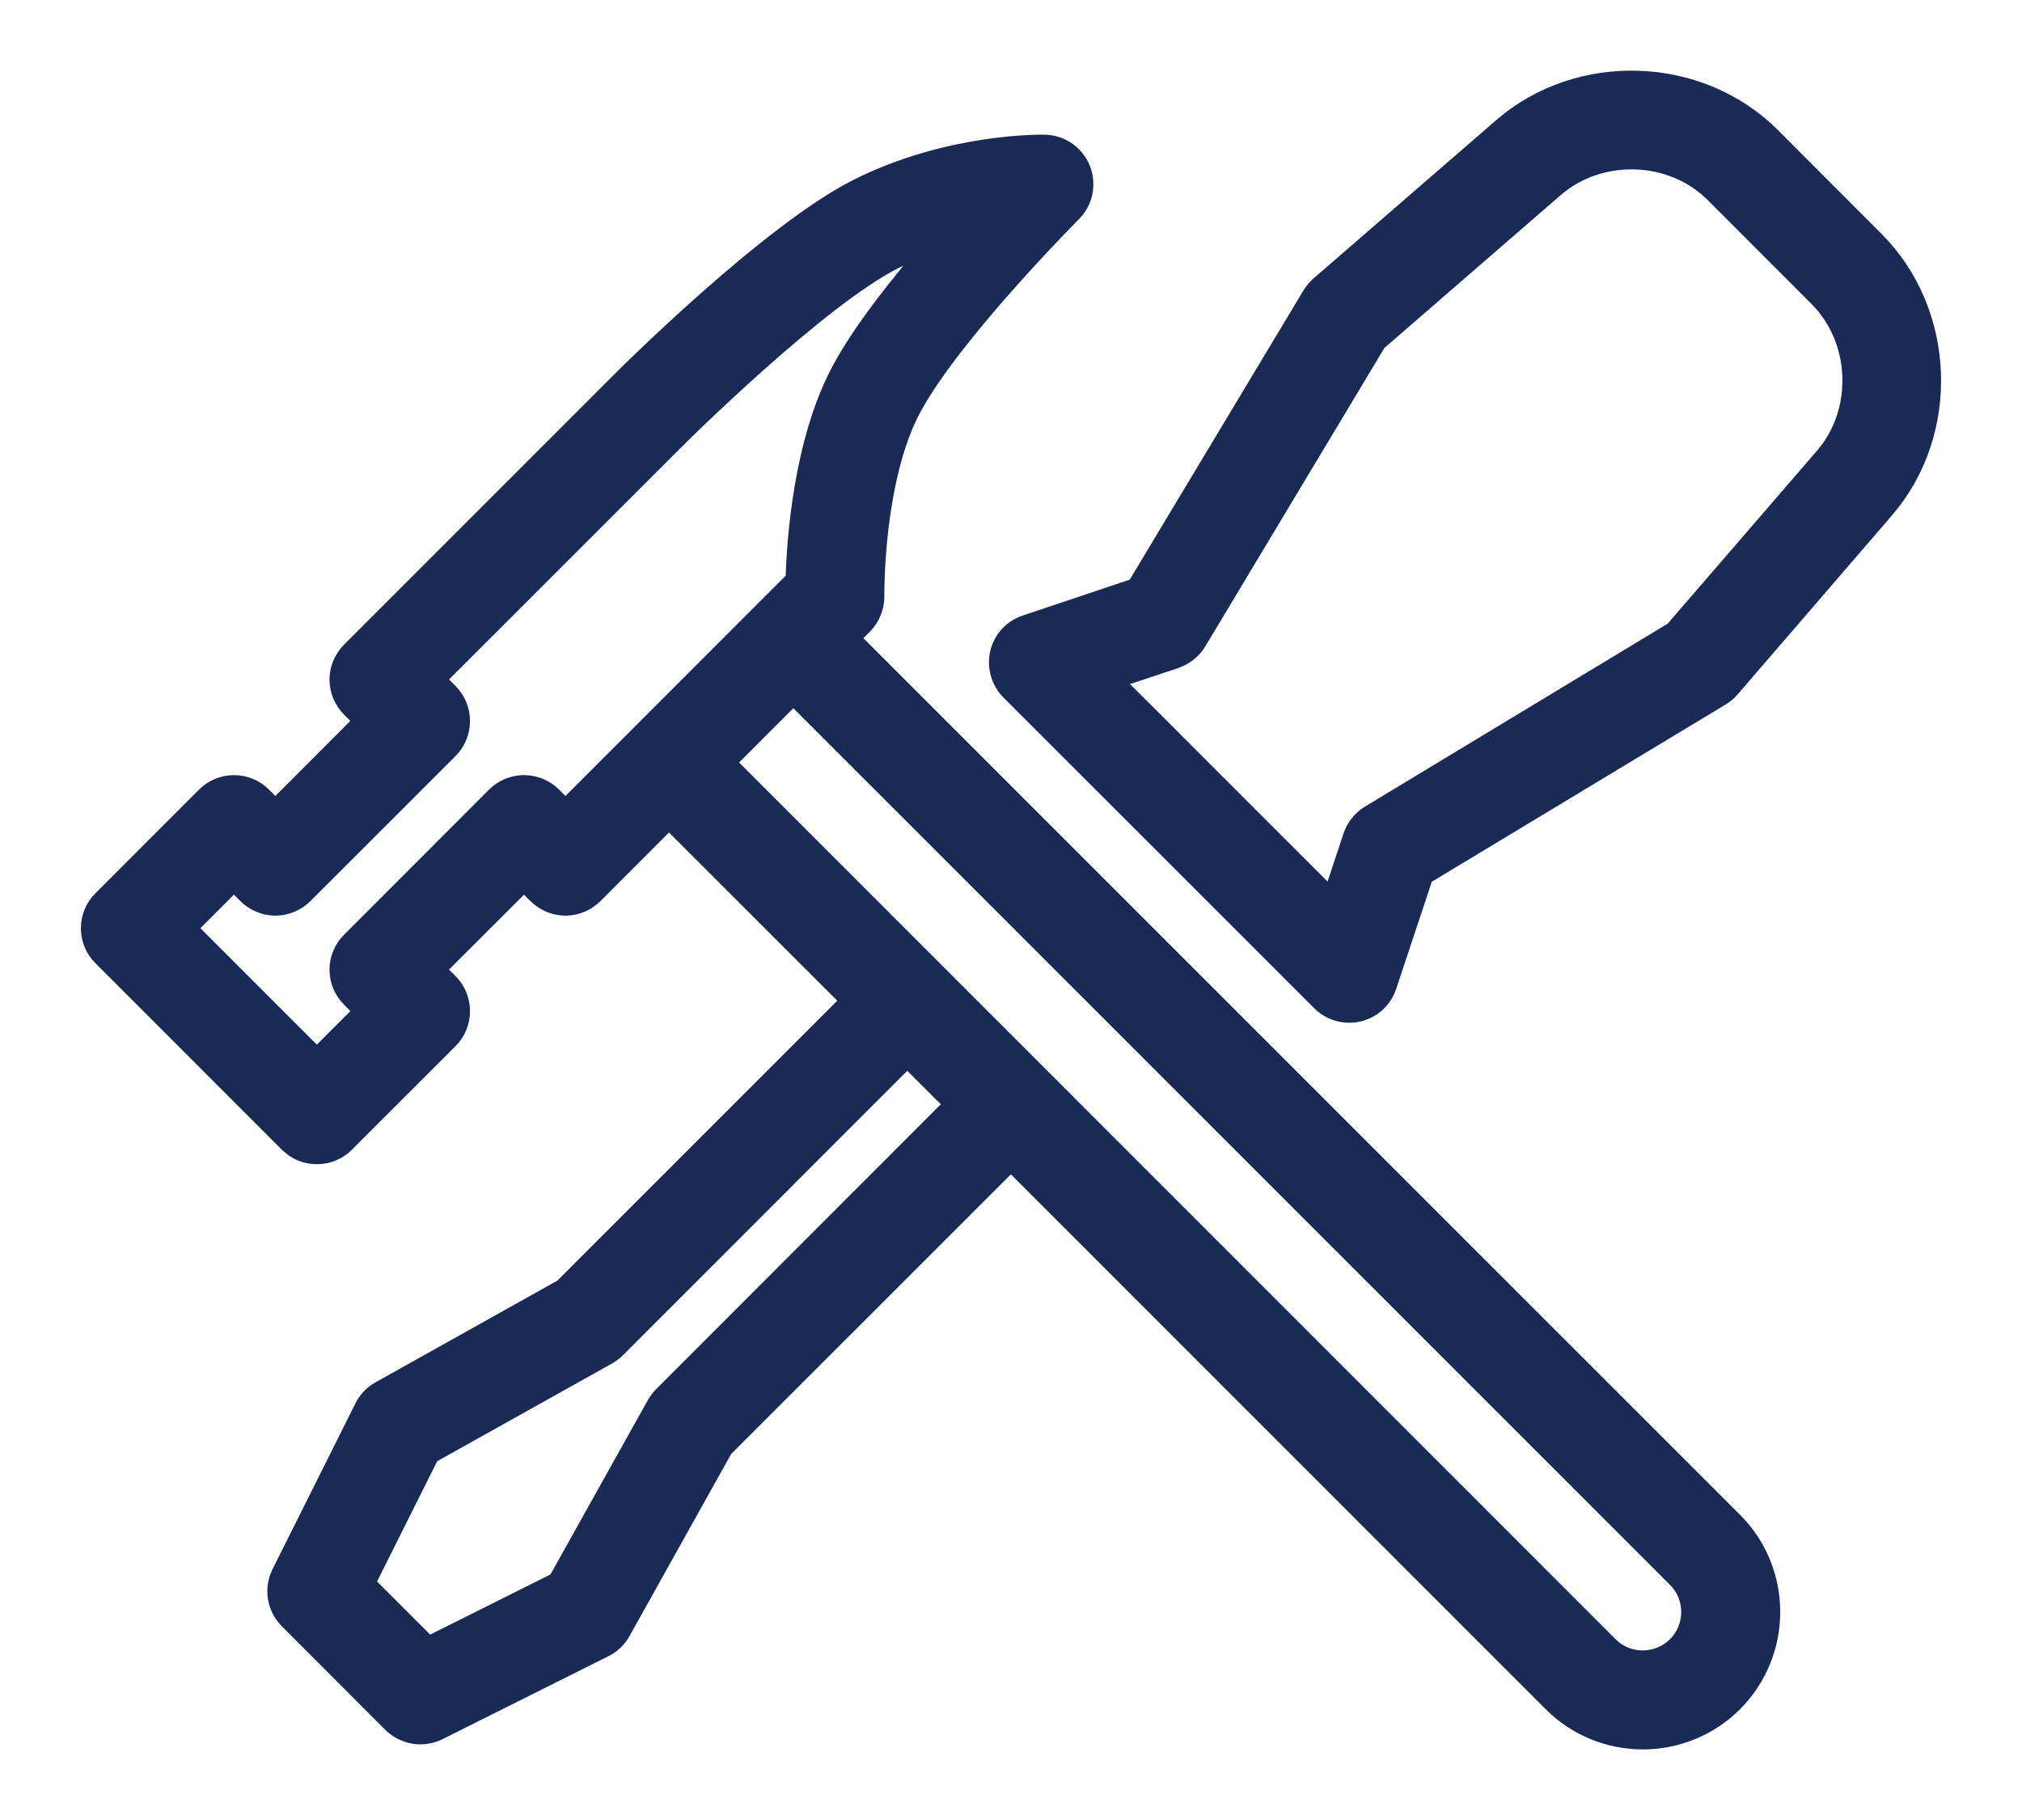 <svg width="20" height="18" viewBox="0 0 20 18" fill="none" xmlns="http://www.w3.org/2000/svg">
<g clip-path="url(#clip0_12117_1253)">
<path d="M14.863 1.265C15.619 0.609 16.807 0.65 17.514 1.356L18.54 2.384C19.246 3.09 19.29 4.276 18.638 5.032L17.111 6.803C17.084 6.834 17.052 6.861 17.017 6.882L14.079 8.654L13.715 9.749C13.694 9.812 13.658 9.868 13.609 9.913C13.56 9.958 13.499 9.99 13.435 10.005C13.37 10.02 13.302 10.018 13.239 10C13.175 9.982 13.117 9.948 13.07 9.901L9.995 6.827C9.949 6.78 9.915 6.722 9.897 6.658C9.879 6.594 9.877 6.527 9.892 6.462C9.907 6.397 9.939 6.337 9.984 6.288C10.028 6.239 10.086 6.203 10.149 6.182L11.241 5.816L12.979 2.923C13 2.888 13.027 2.856 13.058 2.829L14.863 1.265ZM16.962 1.908C16.54 1.486 15.825 1.462 15.372 1.854L13.616 3.376L11.835 6.343C11.799 6.402 11.748 6.45 11.688 6.483L11.624 6.512L10.992 6.722L11.568 7.296L11.572 7.3L11.572 7.301L12.596 8.325L13.175 8.903L13.385 8.272C13.414 8.185 13.475 8.11 13.554 8.062L16.56 6.246L18.048 4.523C18.438 4.071 18.411 3.357 17.988 2.935L16.962 1.908Z" fill="#1A2A57" stroke="#1A2A57" stroke-width="0.2"/>
<path d="M10.334 1.432C10.41 1.434 10.484 1.458 10.547 1.501C10.61 1.545 10.658 1.606 10.687 1.676C10.715 1.747 10.722 1.825 10.707 1.9C10.692 1.975 10.655 2.043 10.601 2.097C10.594 2.104 10.295 2.405 9.948 2.796C9.598 3.191 9.206 3.671 9.011 4.037C8.826 4.382 8.734 4.841 8.688 5.222C8.666 5.411 8.656 5.579 8.651 5.7C8.649 5.76 8.648 5.809 8.647 5.843V5.896C8.648 5.948 8.638 6 8.618 6.048C8.599 6.096 8.57 6.14 8.533 6.177L8.398 6.311L17.142 15.054C17.632 15.545 17.63 16.343 17.14 16.834C16.894 17.079 16.571 17.202 16.249 17.202C15.927 17.202 15.605 17.079 15.36 16.834L9.999 11.473L7.151 14.32L6.139 16.133C6.101 16.201 6.043 16.256 5.973 16.291L4.333 17.111C4.26 17.147 4.177 17.16 4.097 17.147C4.016 17.134 3.941 17.096 3.883 17.039L2.858 16.013C2.801 15.955 2.762 15.881 2.749 15.8C2.736 15.72 2.749 15.637 2.785 15.564L3.605 13.924C3.64 13.854 3.695 13.796 3.764 13.758L5.574 12.746L8.423 9.897L6.617 8.092L5.869 8.841C5.796 8.914 5.697 8.955 5.594 8.956C5.49 8.956 5.391 8.914 5.317 8.841L5.183 8.707L4.3 9.589L4.435 9.724C4.508 9.797 4.549 9.897 4.549 10.001C4.549 10.104 4.508 10.203 4.435 10.276L3.41 11.3C3.374 11.337 3.331 11.366 3.283 11.385C3.236 11.405 3.185 11.414 3.134 11.414C3.083 11.414 3.032 11.405 2.985 11.385C2.962 11.376 2.939 11.363 2.918 11.349L2.858 11.3L1.015 9.456C0.978 9.419 0.949 9.377 0.93 9.33C0.91 9.282 0.9 9.231 0.9 9.18C0.9 9.129 0.91 9.078 0.93 9.031C0.949 8.984 0.979 8.941 1.015 8.905L2.039 7.88C2.112 7.807 2.211 7.766 2.314 7.766C2.418 7.766 2.517 7.807 2.59 7.88L2.724 8.014L3.606 7.13L3.474 6.997C3.401 6.923 3.359 6.825 3.359 6.721C3.359 6.618 3.401 6.519 3.474 6.446L6.138 3.782C6.169 3.75 6.54 3.381 7.01 2.965C7.478 2.552 8.054 2.084 8.493 1.865C9.389 1.417 10.292 1.431 10.334 1.432ZM7.169 7.541L15.911 16.284C16.097 16.47 16.402 16.469 16.589 16.282C16.776 16.095 16.776 15.791 16.59 15.605L7.847 6.863L7.169 7.541ZM6.089 13.335C6.064 13.36 6.034 13.381 6.003 13.399L4.249 14.379L3.608 15.661L4.235 16.288L5.517 15.647L6.497 13.893C6.515 13.862 6.537 13.833 6.562 13.808L9.447 10.921L8.974 10.449L6.089 13.335ZM9.27 2.388C9.129 2.434 8.985 2.49 8.842 2.562C8.471 2.747 7.939 3.182 7.491 3.581C7.048 3.975 6.698 4.323 6.688 4.333L4.3 6.72L4.435 6.855C4.508 6.928 4.549 7.028 4.549 7.131C4.549 7.235 4.508 7.334 4.435 7.407L3 8.841C2.927 8.914 2.828 8.955 2.725 8.956C2.621 8.956 2.521 8.914 2.448 8.841L2.313 8.707L1.841 9.18L3.134 10.473L3.607 10L3.474 9.866C3.401 9.793 3.359 9.694 3.359 9.59C3.359 9.487 3.401 9.388 3.474 9.315L4.908 7.88C4.981 7.807 5.08 7.766 5.184 7.766C5.287 7.766 5.386 7.807 5.459 7.88L5.593 8.014L7.87 5.736C7.881 5.351 7.945 4.376 8.323 3.668C8.536 3.27 8.92 2.79 9.27 2.388Z" fill="#1A2A57" stroke="#1A2A57" stroke-width="0.2"/>
</g>
<defs>
<clipPath id="clip0_12117_1253">
<rect width="20" height="18" fill="white"/>
</clipPath>
</defs>
</svg>
